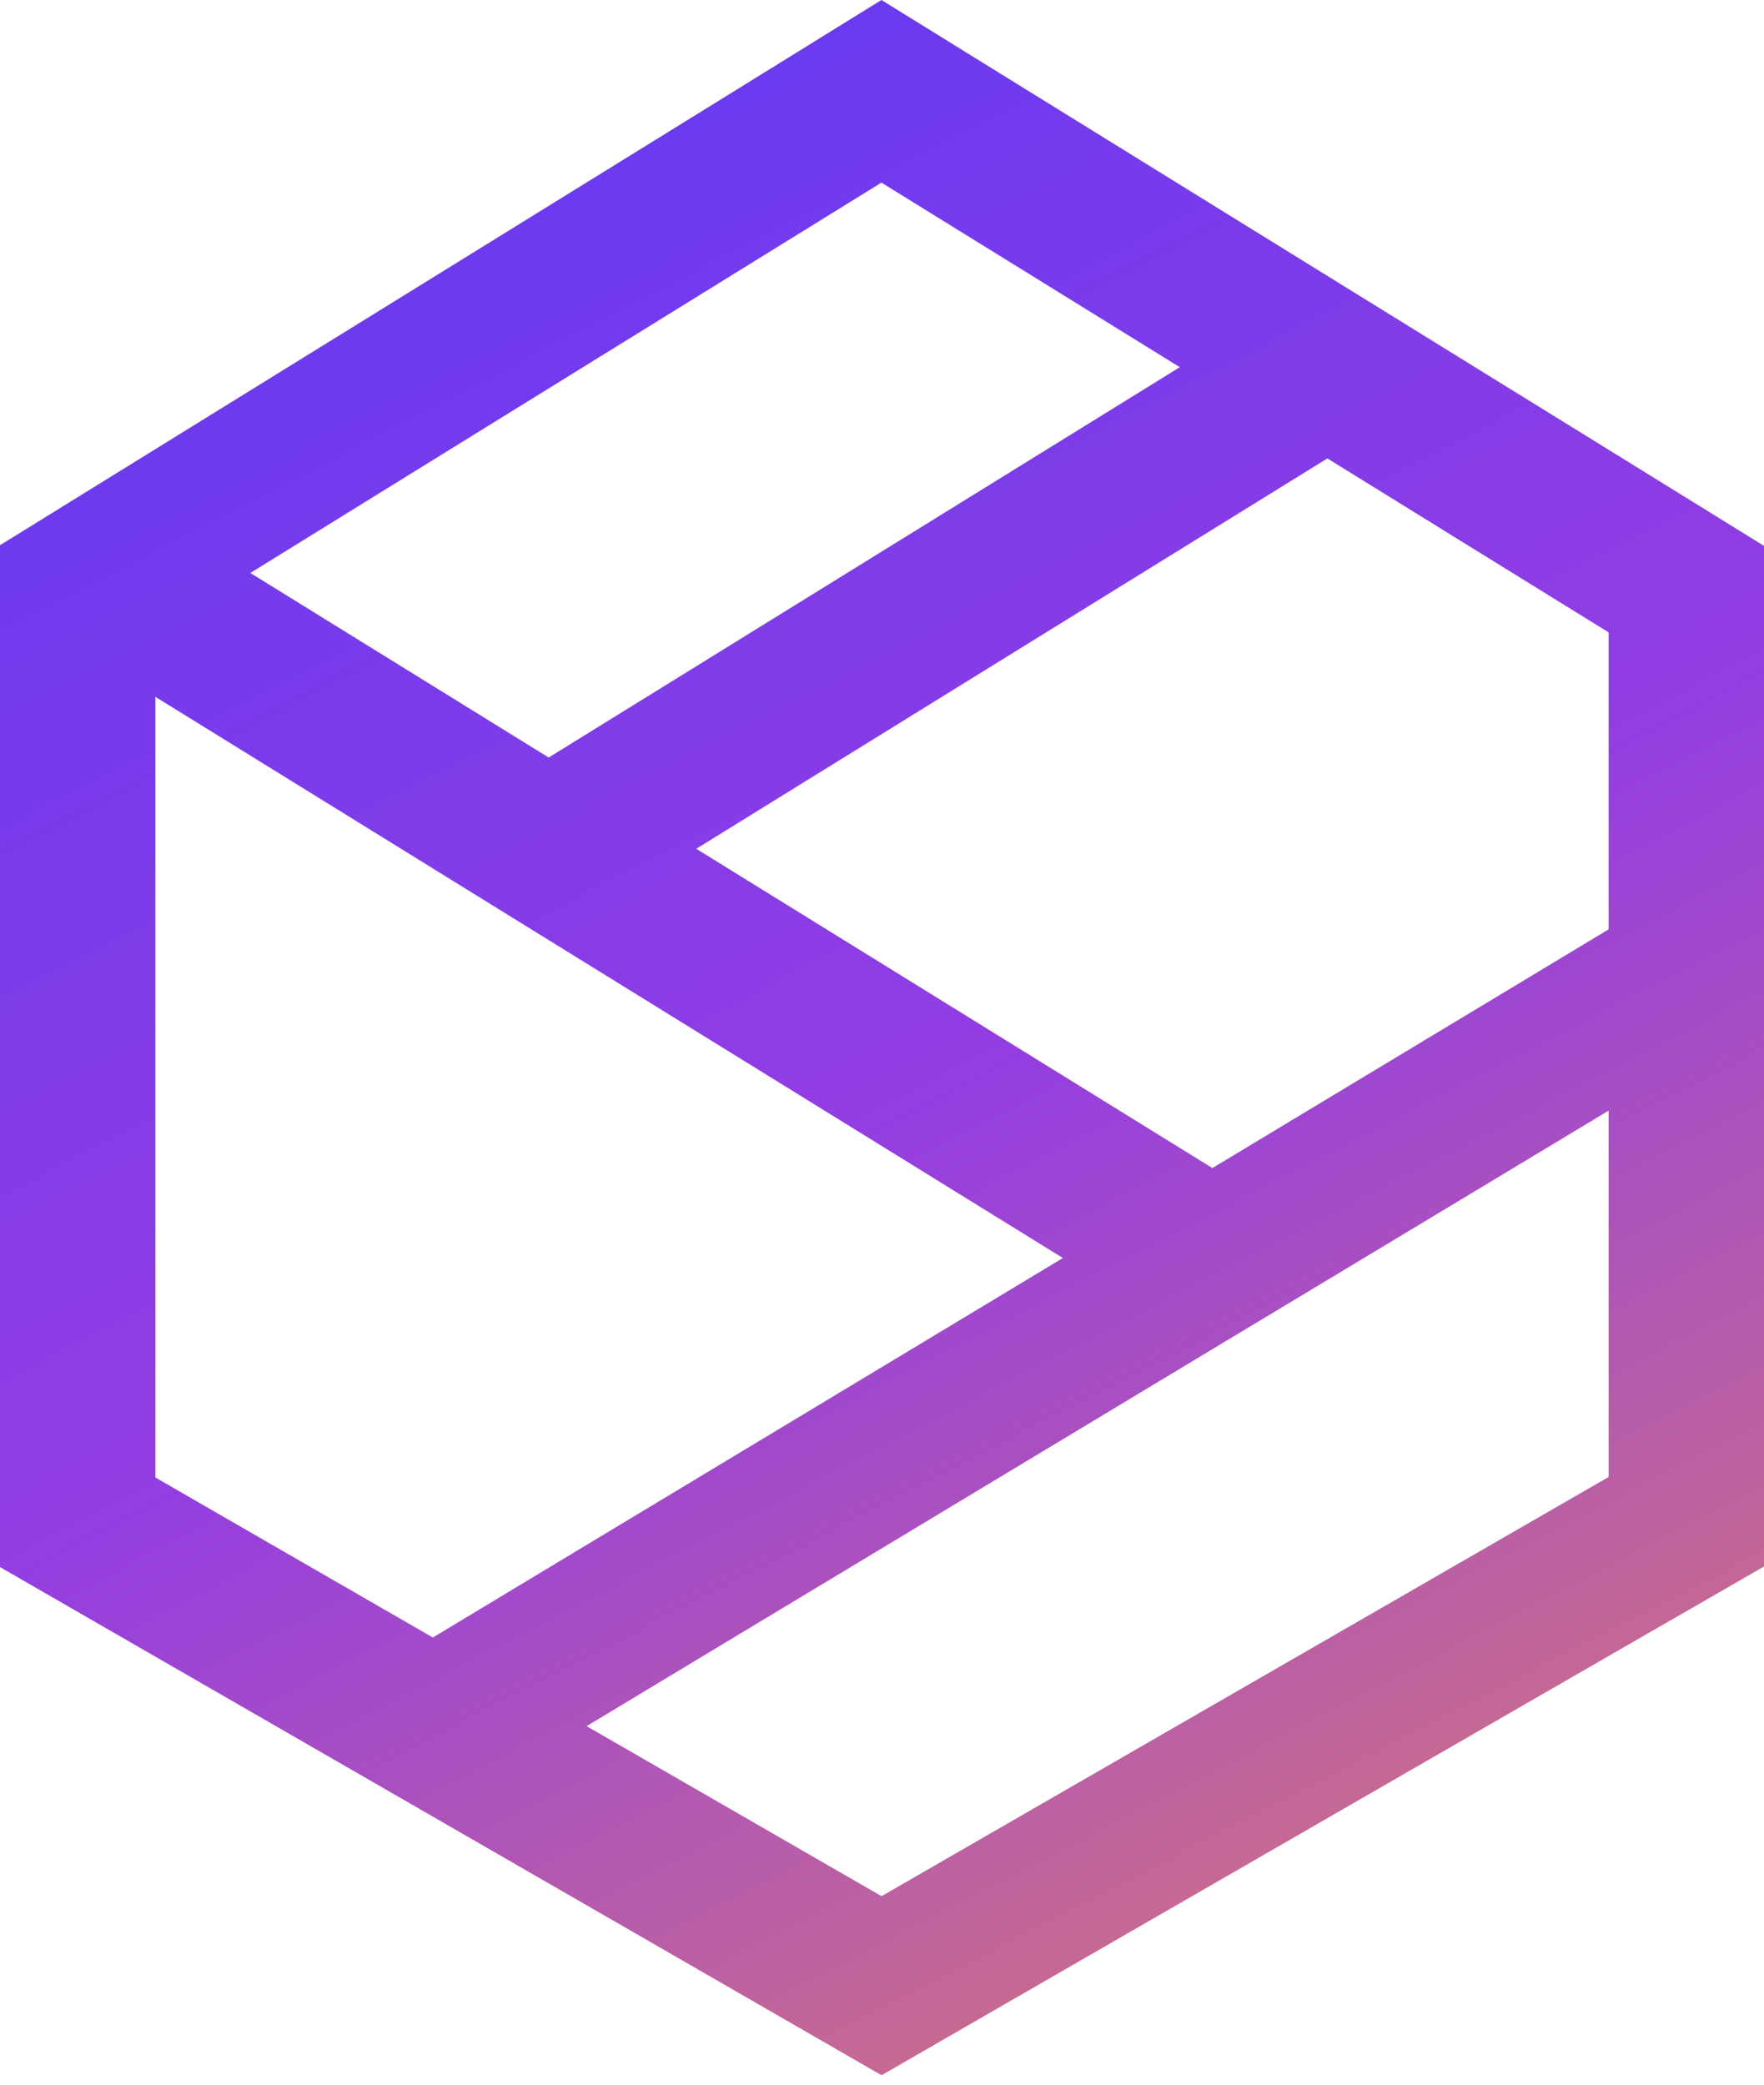 <svg width="44" height="52" viewBox="0 0 44 52" fill="none" xmlns="http://www.w3.org/2000/svg">
<path d="M40.124 11.219L36.791 9.159L33.109 6.882L25.668 2.279L21.986 0L18.305 2.279L3.876 11.203L0 13.6V39.089L3.876 41.324L18.113 49.531L21.989 51.765L25.862 49.531L40.124 41.308L44 39.075V13.616L40.124 11.219ZM21.986 4.555L29.428 9.159L13.686 18.896L6.244 14.292L21.986 4.555ZM3.876 36.855V17.382L10.004 21.172L13.686 23.449L26.512 31.38L10.797 40.846L3.876 36.855ZM40.124 36.842L21.989 47.298L14.632 43.057L30.214 33.67L33.944 31.426L40.124 27.704V36.842ZM40.124 23.182L30.241 29.136L17.367 21.172L33.109 11.435L40.124 15.774V23.182Z" fill="url(#paint0_linear_913_1347)"/>
<defs>
<linearGradient id="paint0_linear_913_1347" x1="1.504" y1="2.8632e-07" x2="31.431" y2="57.758" gradientUnits="userSpaceOnUse">
<stop stop-color="#5C39F4"/>
<stop offset="0.526" stop-color="#933DE2"/>
<stop offset="1" stop-color="#DD7E6E"/>
</linearGradient>
</defs>
</svg>
